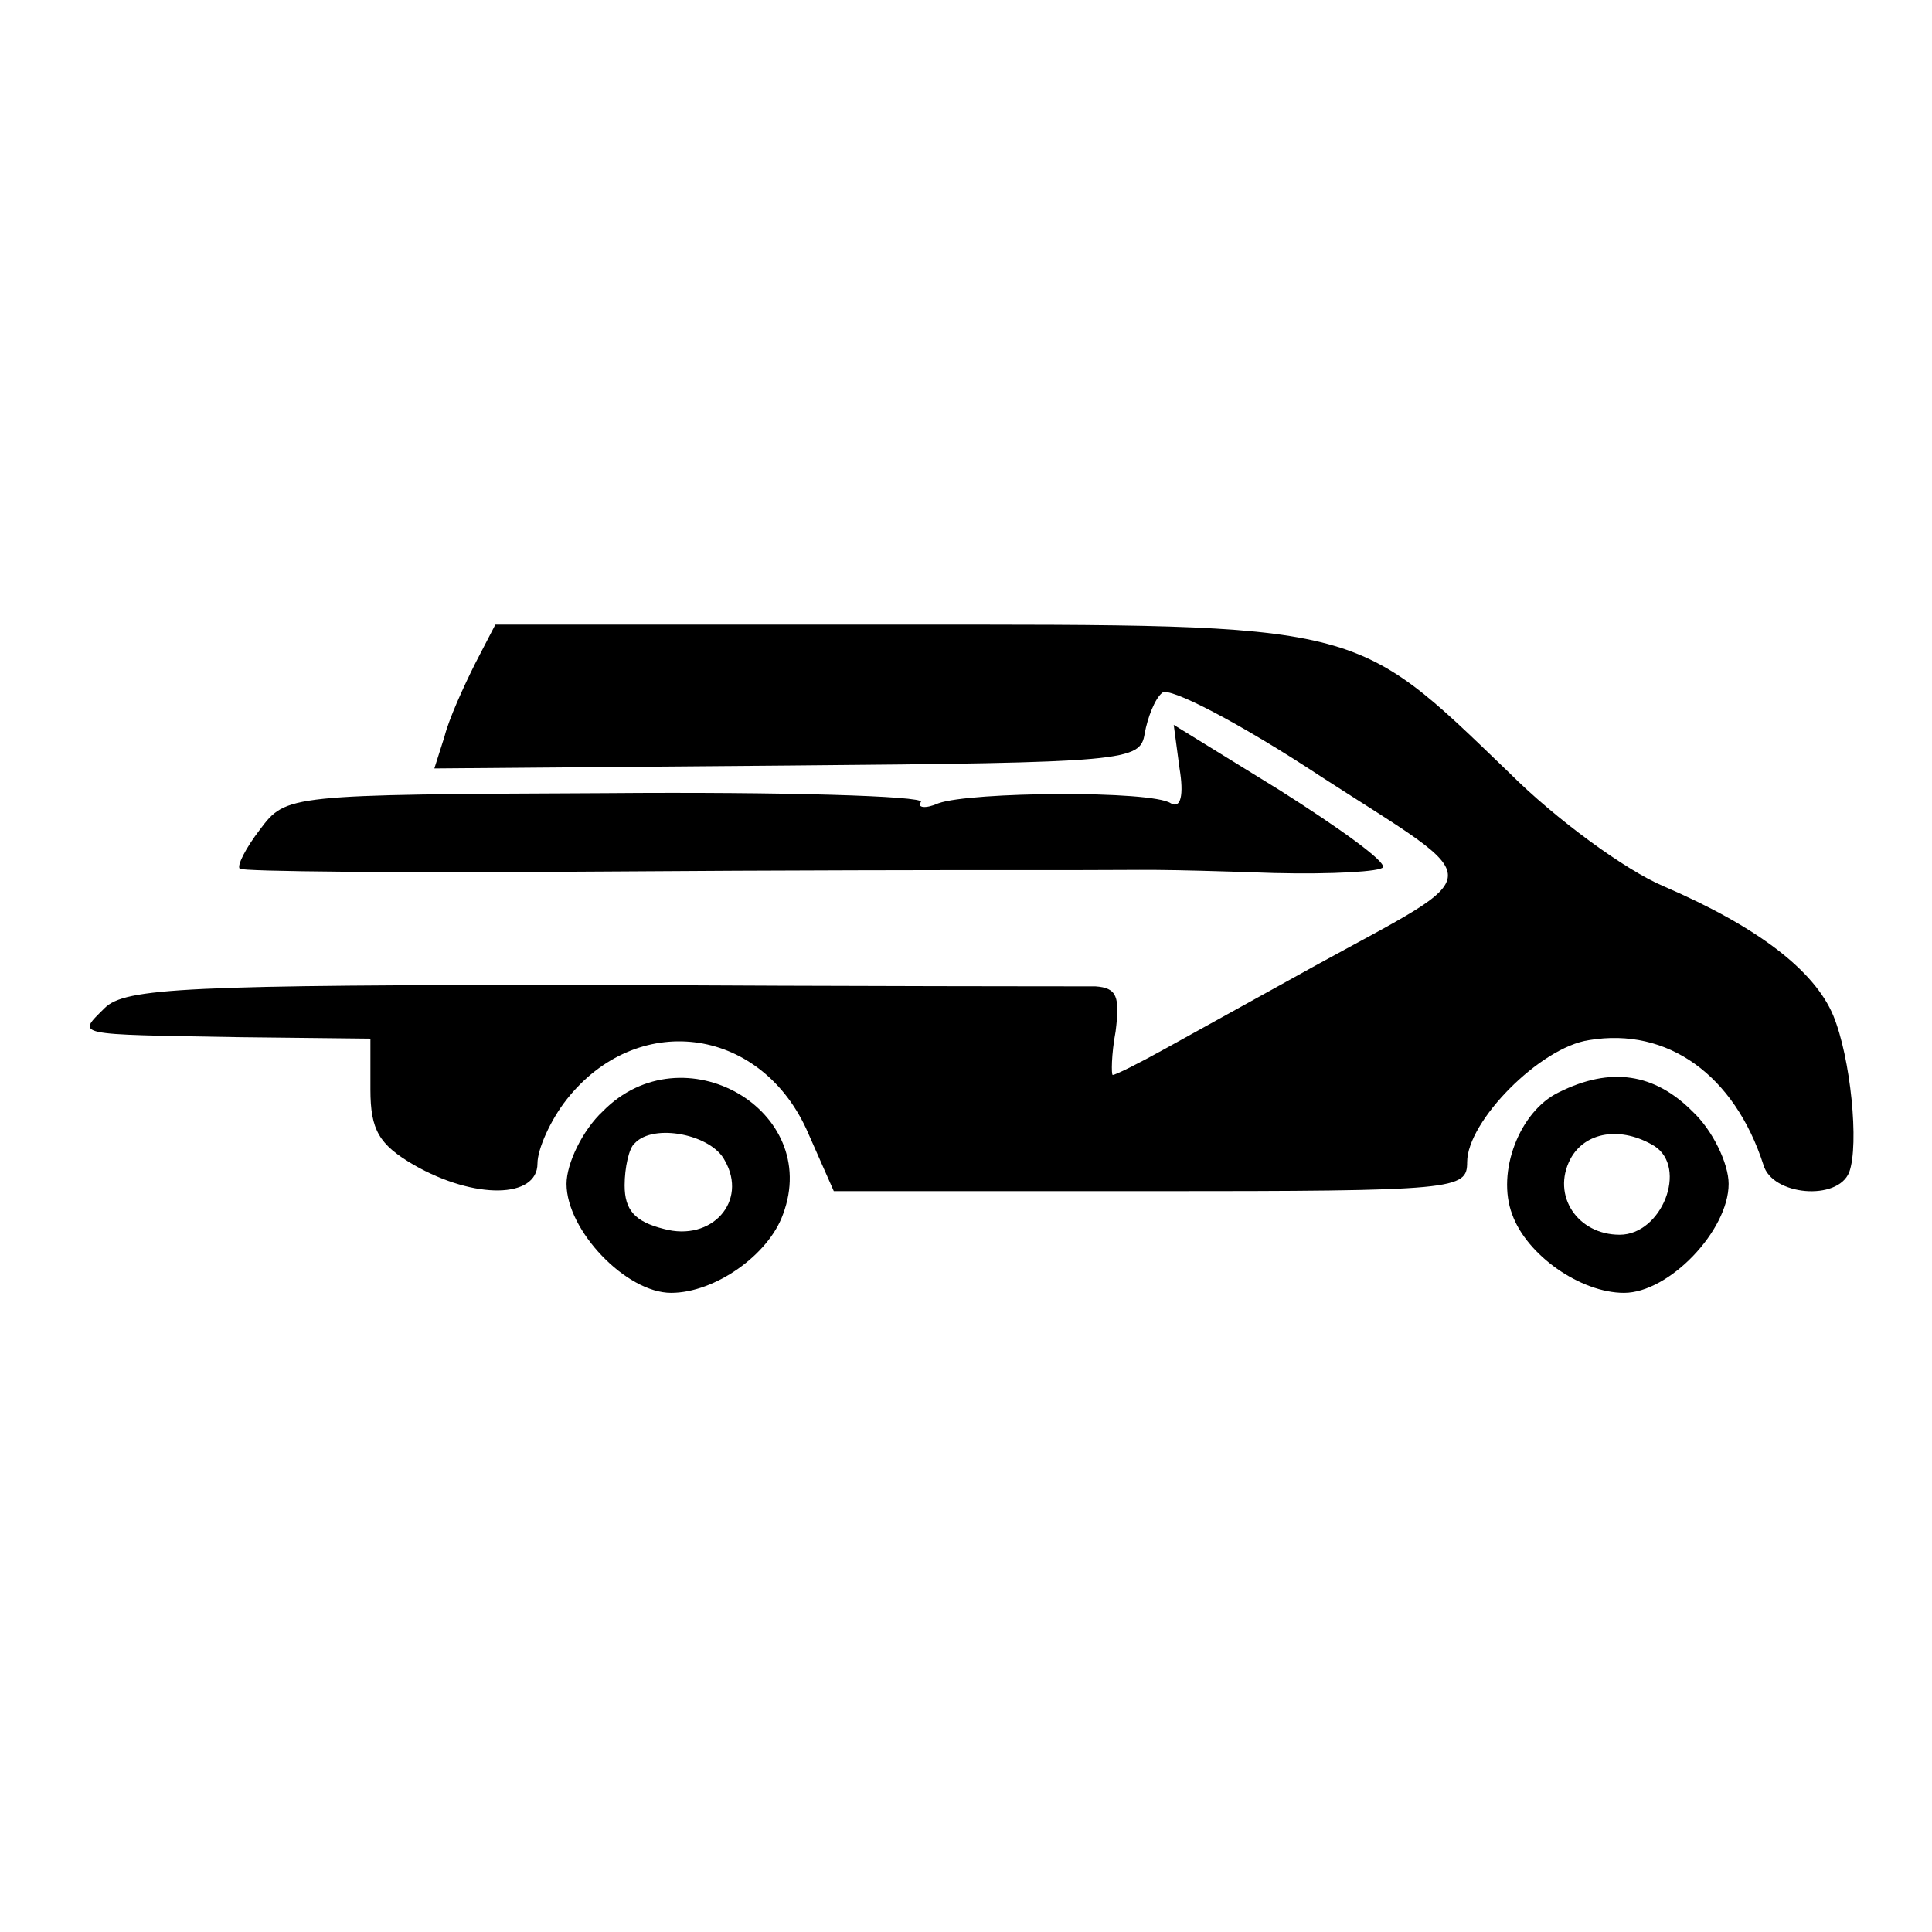 <?xml version="1.0" standalone="no"?>
<!DOCTYPE svg PUBLIC "-//W3C//DTD SVG 20010904//EN"
 "http://www.w3.org/TR/2001/REC-SVG-20010904/DTD/svg10.dtd">
<svg version="1.0" xmlns="http://www.w3.org/2000/svg"
 width="133pt" height="133pt" viewBox="0 0 133 133"
 preserveAspectRatio="xMidYMid meet">
<g transform="translate(0,133) scale(0.1,-0.1)"
fill="#000000" stroke="none">
<path d="M327 873 c-8 -16 -18 -38 -21 -50 l-7 -22 243 2 c234 2 243 3 246 22
2 11 7 24 12 28 4 5 54 -21 110 -58 116 -75 117 -63 -5 -130 -38 -21 -85 -47
-103 -57 -18 -10 -34 -18 -36 -18 -1 0 -1 14 2 30 3 24 1 30 -14 31 -11 0
-165 0 -343 1 -283 0 -325 -2 -339 -16 -19 -19 -23 -18 93 -20 l90 -1 0 -35
c0 -28 6 -38 30 -52 42 -24 85 -23 85 1 0 10 9 30 20 44 48 61 132 51 165 -20
l19 -43 218 0 c211 0 218 1 218 20 0 28 50 79 84 84 54 9 100 -24 120 -86 6
-21 51 -25 59 -5 7 19 1 79 -11 108 -13 31 -52 61 -117 89 -26 11 -74 46 -106
78 -108 104 -99 102 -420 102 l-278 0 -14 -27z"/>
<path d="M812 801 c3 -18 1 -28 -6 -24 -13 9 -138 8 -160 0 -9 -4 -15 -3 -12
1 2 4 -95 7 -216 6 -220 -1 -221 -1 -239 -25 -10 -13 -16 -25 -14 -27 1 -2
112 -3 246 -2 134 1 253 1 264 1 11 0 40 0 65 0 55 0 49 1 137 -2 40 -1 74 1
75 4 2 4 -30 27 -71 53 l-73 45 4 -30z"/>
<path d="M415 565 c-14 -13 -25 -36 -25 -50 0 -32 41 -75 72 -75 30 0 67 26
77 54 27 72 -69 127 -124 71z m84 -34 c16 -28 -9 -56 -42 -47 -20 5 -27 13
-27 30 0 12 3 26 7 29 13 14 53 6 62 -12z"/>
<path d="M1073 578 c-27 -13 -43 -55 -32 -84 10 -28 47 -54 77 -54 31 0 72 43
72 75 0 14 -11 37 -25 50 -26 26 -56 31 -92 13z m66 -37 c23 -15 5 -61 -24
-61 -29 0 -47 27 -34 52 10 19 35 23 58 9z"/>
</g>
</svg>
